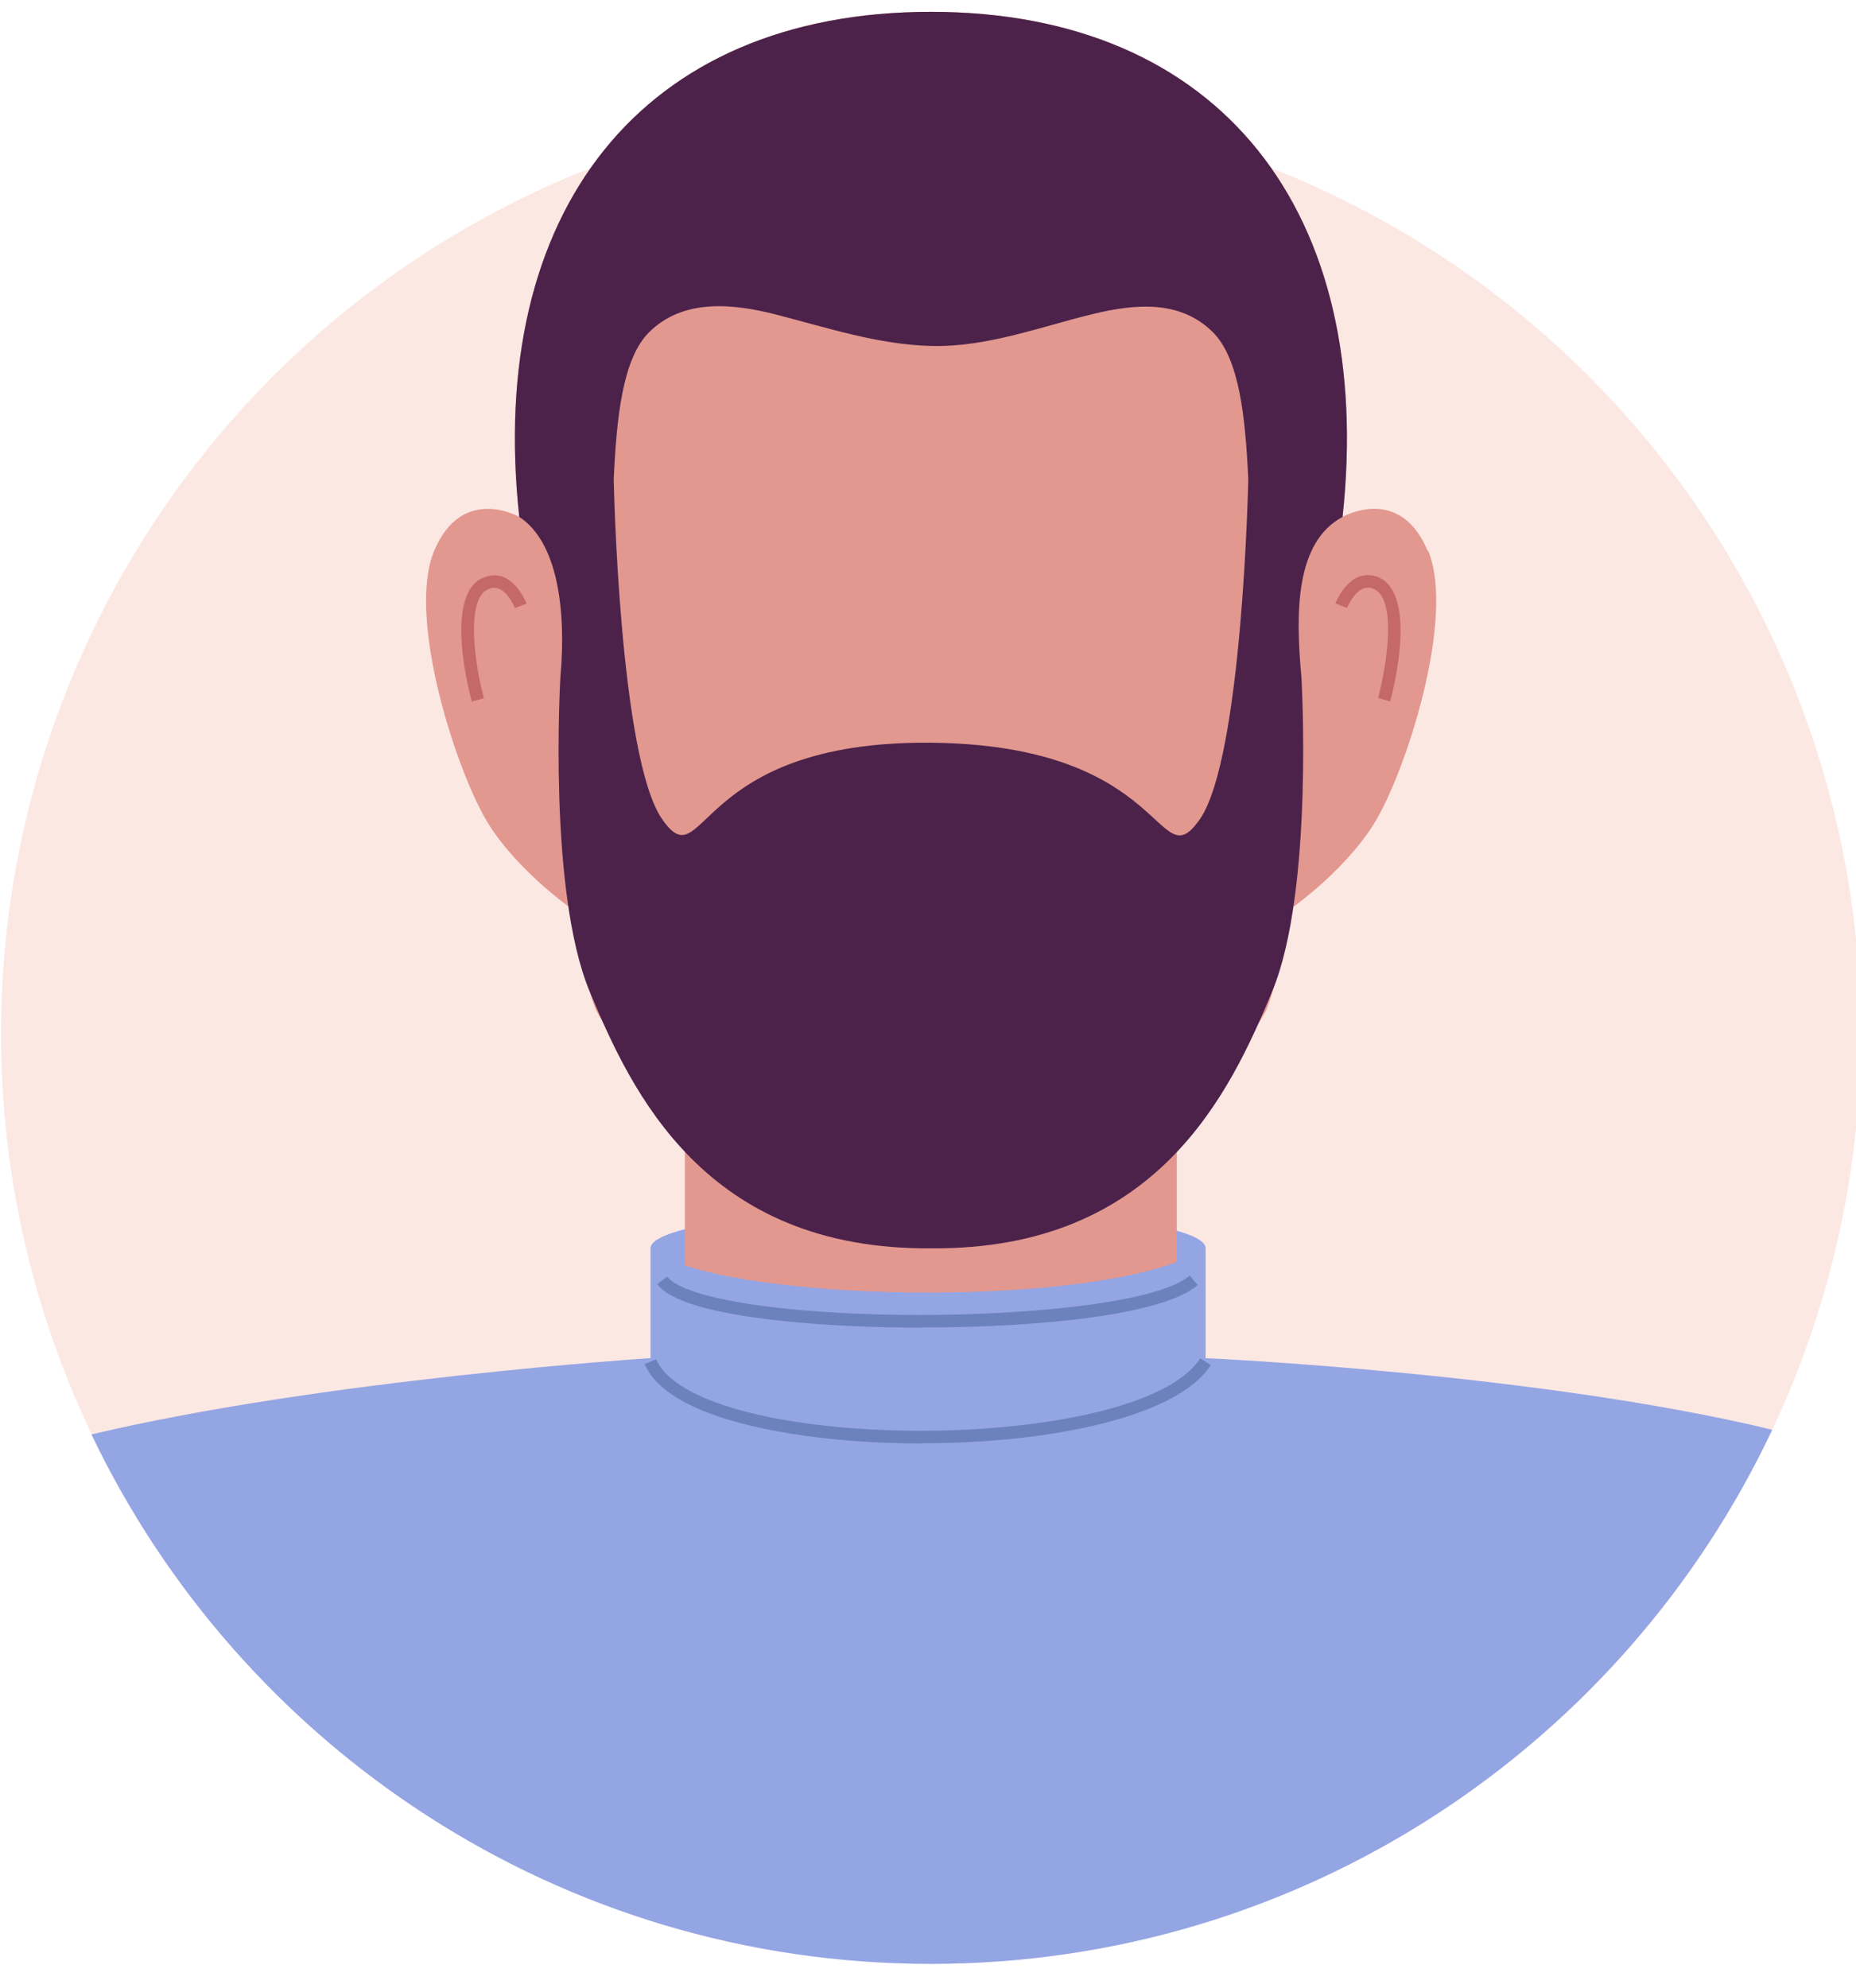 <?xml version="1.0" encoding="UTF-8"?><svg xmlns="http://www.w3.org/2000/svg" viewBox="0 0 111.41 119.29"><defs><style>.uuid-3c443af1-215f-412a-babe-ec1b36777c70{fill:#6c82bc;}.uuid-5abe156a-4e86-4d37-863e-e6624e5fe410{fill:#fff;}.uuid-0f353baa-3944-4200-a9a4-99f87e2ac5bf{fill:#c46966;}.uuid-4d2b9eb1-8067-4cb3-878e-78065cc9fbb2{fill:#94a5e4;}.uuid-6418a41c-c7ed-4e3d-ba4e-332835bc3158{fill:#e2988f;}.uuid-5a81a65d-ba9a-4c97-917b-74843d210a33{fill:#fce8e3;}.uuid-36a28fd8-35f4-4c50-ae27-0d528105091d{fill:#4c224b;}</style></defs><g id="uuid-2b82ff6a-c117-4072-8109-be692eee1ea6"><rect class="uuid-5abe156a-4e86-4d37-863e-e6624e5fe410" x="-194.2" y="-35.4" width="500" height="500"/></g><g id="uuid-75da3c5b-6e6b-4b08-9be8-44fc4ee7c775"><g><circle class="uuid-5a81a65d-ba9a-4c97-917b-74843d210a33" cx="55.88" cy="62.03" r="55.82"/><g><ellipse class="uuid-4d2b9eb1-8067-4cb3-878e-78065cc9fbb2" cx="55.71" cy="74.9" rx="16.66" ry="2.36"/><rect class="uuid-6418a41c-c7ed-4e3d-ba4e-332835bc3158" x="41.11" y="54.68" width="29.53" height="33.36"/><g><path class="uuid-6418a41c-c7ed-4e3d-ba4e-332835bc3158" d="m85.7,33.06c-1.68-4.02-5.11-2.04-5.11-2.04,1.98-18.26-7.3-30.31-24.71-30.31s-26.69,12.05-24.71,30.31c0,0-3.43-1.97-5.11,2.04s1.39,13.43,3.29,16.43c1.9,2.99,5.26,5.26,5.26,5.26,0,0,.22,3.36,1.1,5.7.88,2.34,10.81,13.08,13.73,14.72,3.83,2.25,9.47,2.25,12.91,0,2.92-1.64,12.85-12.39,13.73-14.72.88-2.34,1.1-5.7,1.1-5.7,0,0,3.36-2.26,5.26-5.26,1.9-2.99,4.96-12.41,3.29-16.43Z"/><g><path class="uuid-0f353baa-3944-4200-a9a4-99f87e2ac5bf" d="m28.32,42.09c-.16-.59-1.53-5.82.35-7.24.62-.4,1.13-.36,1.45-.26.97.32,1.46,1.57,1.49,1.63l-.7.27c-.11-.27-.49-1.02-1.02-1.18-.24-.08-.5-.03-.78.16-1.09.83-.62,4.39-.06,6.43l-.72.2Z"/><path class="uuid-0f353baa-3944-4200-a9a4-99f87e2ac5bf" d="m83.44,42.09l-.72-.2c.4-1.47,1.17-5.5-.08-6.45-.26-.17-.52-.22-.76-.14-.52.17-.91.91-1.02,1.18l-.7-.27c.02-.05.51-1.31,1.49-1.63.32-.1.83-.15,1.42.24,1.9,1.44.54,6.67.38,7.26Z"/></g><path class="uuid-36a28fd8-35f4-4c50-ae27-0d528105091d" d="m55.88.71c-17.41,0-26.69,12.05-24.71,30.31h0c2.3,1.5,2.83,5.57,2.47,9.6h0s-.77,12.83,1.76,18.89c2.52,6.05,6.92,15.51,20.48,15.4h0s0,0,0,0h0c13.56.12,17.96-9.34,20.48-15.4,2.52-6.05,1.76-18.89,1.76-18.89h0s0,0,0,0c-.36-3.85-.37-8.08,2.47-9.6h0c1.98-18.26-7.3-30.31-24.71-30.31Zm19.05,28.05s-.34,16.75-2.92,20.42c-2.59,3.67-1.78-4.47-16.12-4.61-14.34-.14-13.54,8.28-16.13,4.61-2.58-3.66-2.92-20.35-2.92-20.42.17-3.7.53-7.24,2.12-8.82,2.06-2.05,5.07-1.72,7.64-1.06,3,.77,6.1,1.8,9.27,1.88,3.35.09,6.54-1.14,9.75-1.92,2.5-.6,5.21-.87,7.19,1.1,1.59,1.59,1.95,5.12,2.12,8.83h0Z"/></g><path class="uuid-4d2b9eb1-8067-4cb3-878e-78065cc9fbb2" d="m106.39,85.8c-13.99-3.39-34.03-4.3-34.03-4.3-10.34,8.22-24.17,8.33-33.32,0,0,0-19.67,1.28-33.55,4.58,8.98,18.79,28.17,31.77,50.38,31.77h0c22.33,0,41.58-13.11,50.51-32.05Z"/><path class="uuid-4d2b9eb1-8067-4cb3-878e-78065cc9fbb2" d="m39.05,74.9v8.35c11.82,8.72,22.94,8.84,33.32,0v-8.35c-5.88,3.81-29.55,3.29-33.32,0Z"/><path class="uuid-3c443af1-215f-412a-babe-ec1b36777c70" d="m55.31,86.62c-1.62,0-3.23-.07-4.79-.21-3.09-.27-10.43-1.26-11.82-4.55l.69-.29c.85,2.02,5.04,3.55,11.2,4.09,8.54.75,19.17-.62,21.46-4.15l.63.41c-2.04,3.15-9.72,4.69-17.37,4.69Z"/><path class="uuid-3c443af1-215f-412a-babe-ec1b36777c70" d="m55.37,79.67c-3.03,0-5.98-.14-8.39-.4-4.24-.45-6.77-1.19-7.53-2.21l.6-.45c.28.38,1.54,1.33,7.01,1.91,8.68.92,21.89.18,24.35-1.97l.49.56c-2.06,1.8-9.51,2.55-16.54,2.55Z"/></g></g></g></svg>